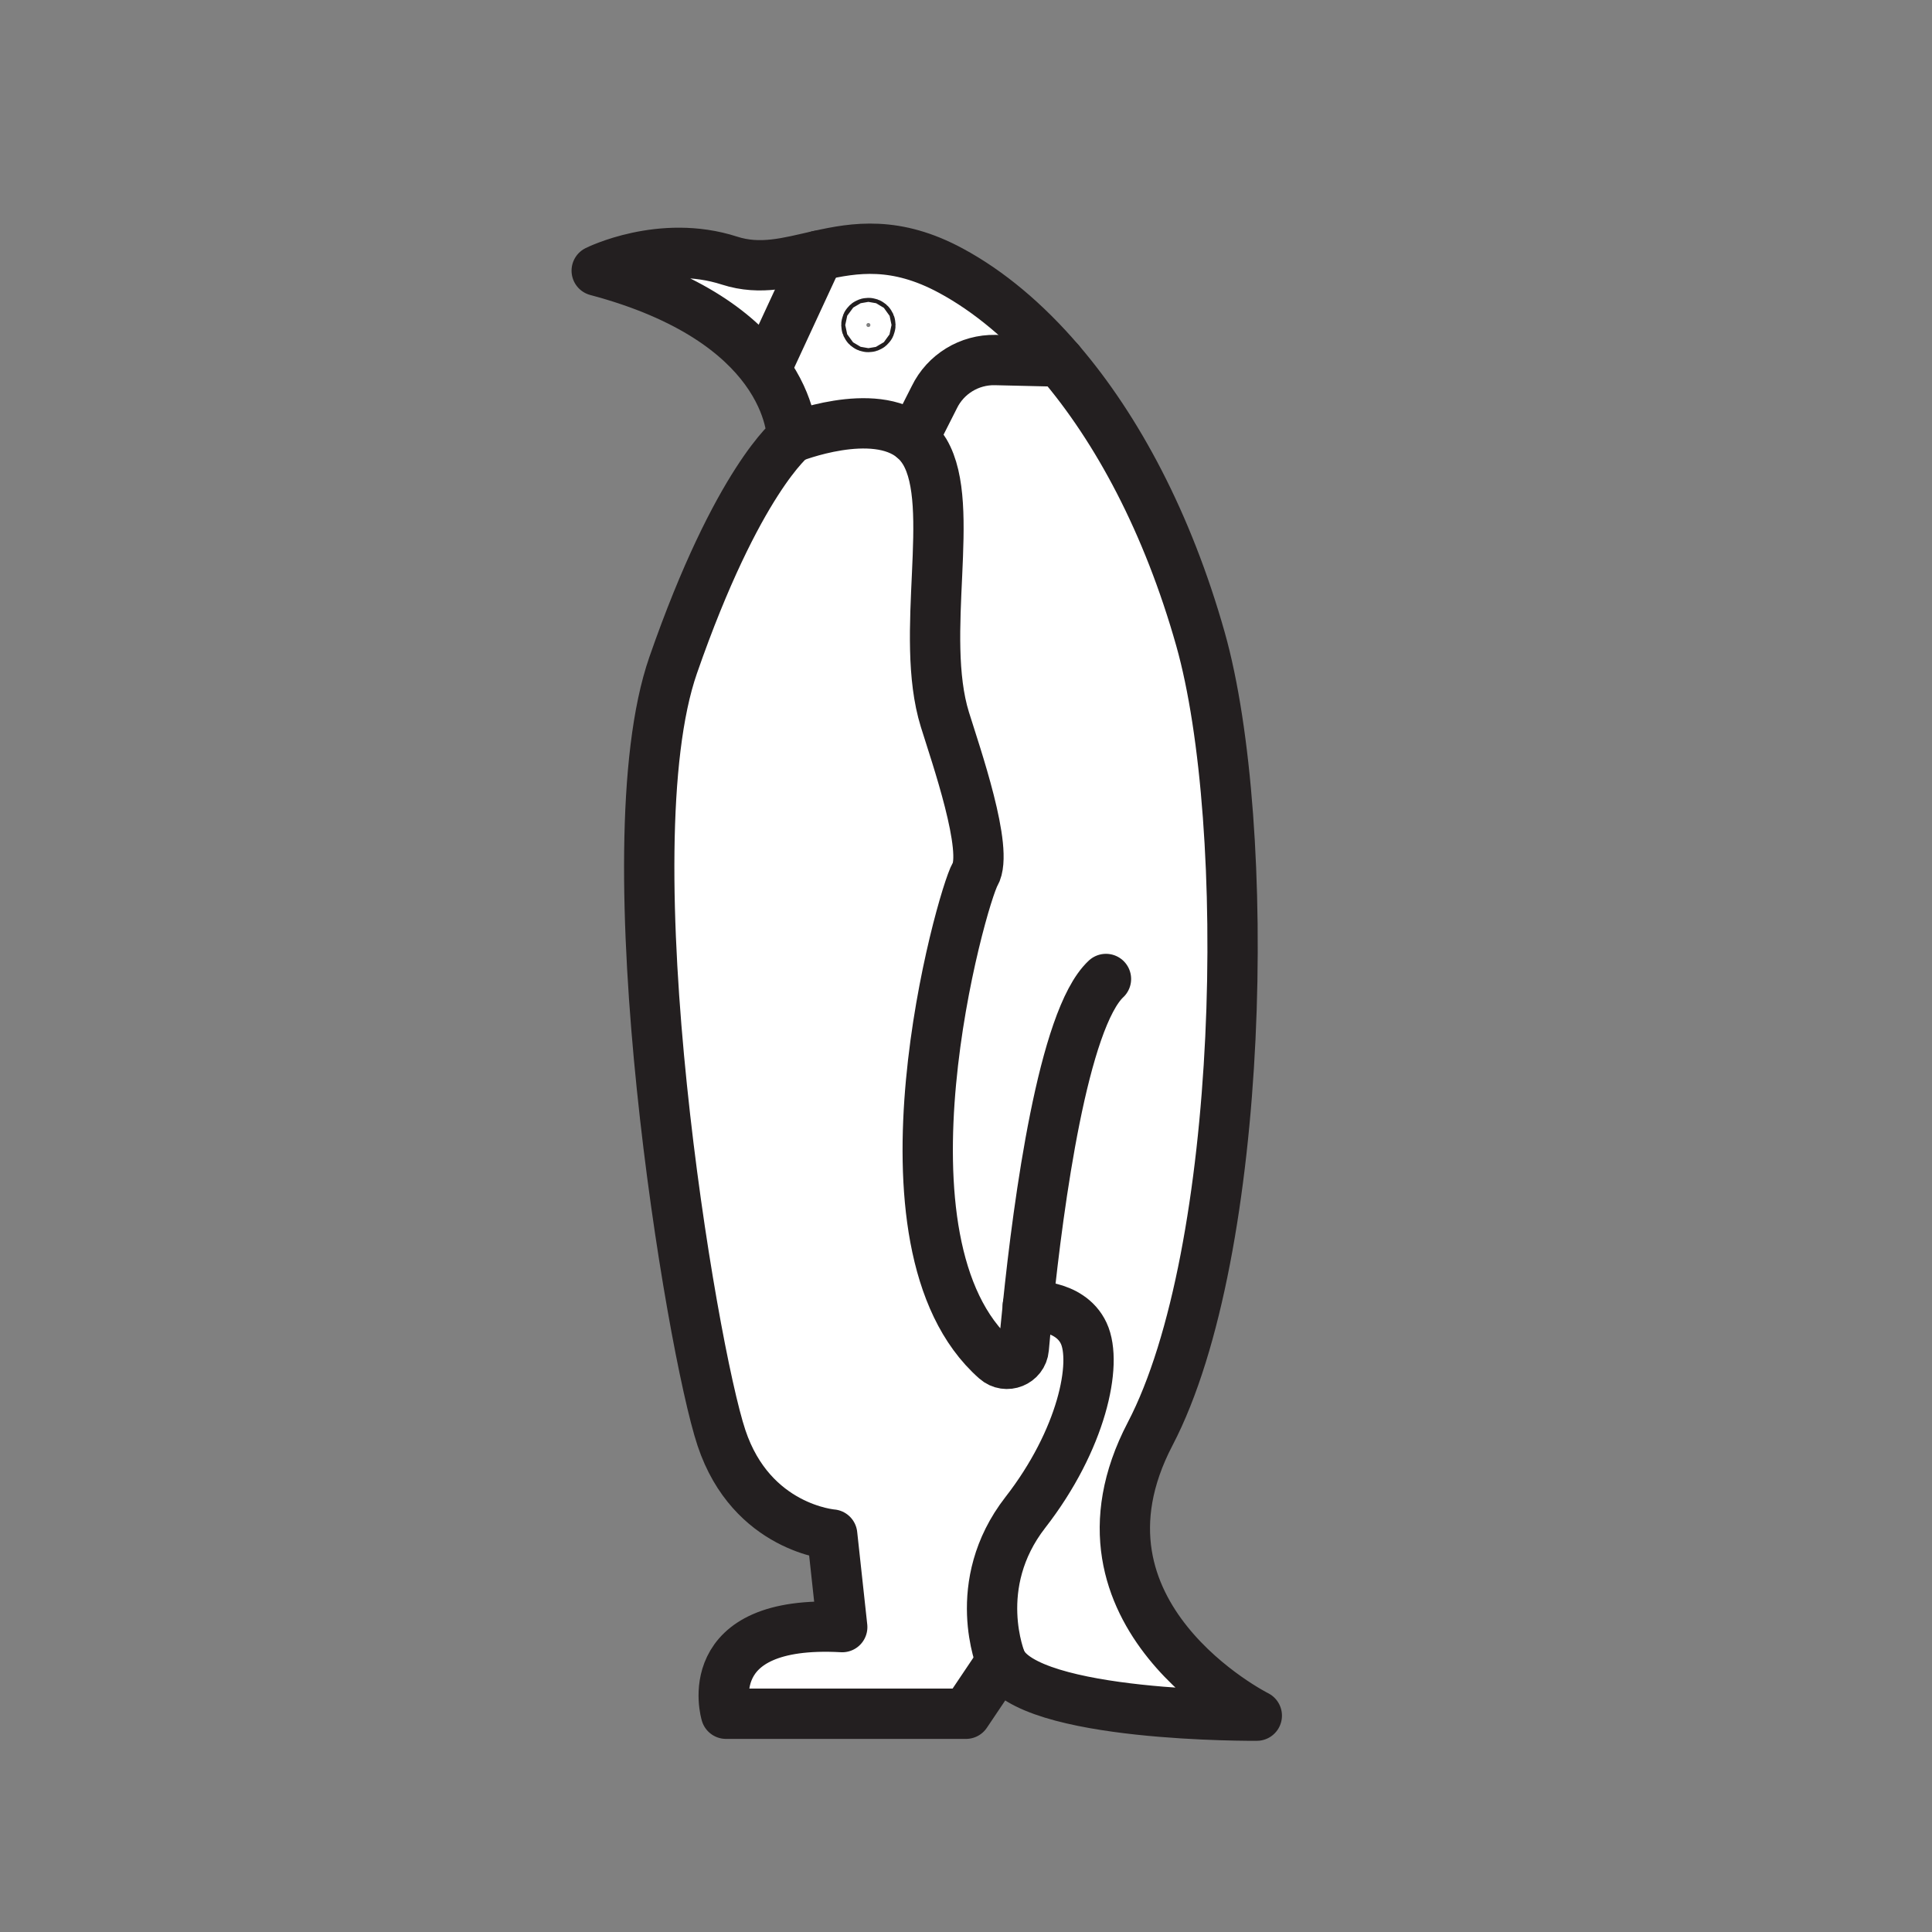 <svg xmlns="http://www.w3.org/2000/svg" viewBox="0 0 1920 1920">
    <rect x="0" y="0" width="1920" height="1920" fill="#808080" stroke="none"/>
    <style>
        .st0{fill:#fff}.st1{fill:none;stroke:#231f20;stroke-width:50;stroke-linecap:round;stroke-linejoin:round;stroke-miterlimit:10}
    </style>
    <path class="st0" d="M1077 1325c14 30-2 106-58 178s-24 148-24 148l-35 52.1H721.5S693 1609 837 1617l-10-92s-80-6-110-96-112-584-48-768 118-226 118-226 81.4-32.6 120.8.7c4.3 3.6 8 8 11.2 13.3 32 54-6 182 20 266 10.9 35.2 44 130 30 154-13.2 22.7-110.4 366.7 20.7 482.2 10.3 9.1 26.5 2.5 27.7-11.1 1-11.5 2.4-26 4.1-42.5-.1.1 41.5-2.6 55.5 27.4z" id="Layer_3"/>
    <path class="st0" d="M1021.4 1297.7c-1.7 16.5-3.1 30.9-4.1 42.5-1.2 13.6-17.4 20.2-27.7 11.1-131-115.5-33.9-459.5-20.7-482.2 14-24-19.1-118.8-30-154-26-84 12-212-20-266-3.1-5.3-6.9-9.6-11.2-13.3l20.7-40.9c11.2-23.1 34.9-37.5 60.5-37l64 1.5c57.3 66.9 107.3 160.3 139.9 275.6 52 184 44 610-50 790s106 280 106 280-228 2-254-54c0 0-32-76 24-148s72-148 58-178-55.4-27.3-55.4-27.3z" id="Layer_4"/>
    <path class="st0" d="M787 435s.5-30.8-26.5-67.7l.5-.3 52.3-112.9c36.5-8.2 76.9-14.7 131.7 14.9 37.3 20.1 74 50.6 108.1 90.4l-64-1.5c-25.7-.5-49.3 13.9-60.5 37l-20.7 40.9C868.4 402.4 787 435 787 435zm78-112c0-1.1-.9-2-2-2s-2 .9-2 2 .9 2 2 2 2-.9 2-2z" id="Layer_5"/>
    <path class="st0" d="M813.3 254.1L761 367l-.5.3c-24.9-34-73.4-73.3-167.5-98.3 0 0 64-32 132-10 30.7 9.9 58.2 1.9 88.3-4.9z" id="Layer_6"/>
    <g id="STROKES">
        <path class="st1" d="M760.5 367.3c-24.9-34-73.4-73.3-167.5-98.3 0 0 64-32 132-10 30.7 9.9 58.2 1.9 88.3-4.9 36.5-8.2 76.9-14.7 131.7 14.9 37.3 20.1 74 50.6 108.1 90.4 57.3 66.9 107.3 160.3 139.9 275.6 52 184 44 610-50 790s106 280 106 280-228 2-254-54l-35 52.1H721.5S693 1609 837 1617l-10-92s-80-6-110-96-112-584-48-768 118-226 118-226 .5-30.8-26.5-67.7z"/>
        <path class="st1" d="M787 435s81.4-32.6 120.8.7c4.3 3.6 8 8 11.2 13.3 32 54-6 182 20 266 10.9 35.2 44 130 30 154-13.2 22.7-110.4 366.7 20.7 482.2 10.3 9.1 26.5 2.5 27.7-11.1 1-11.5 2.4-26 4.1-42.5 10.6-102.9 35.1-285 77.6-324.7"/>
        <path class="st1" d="M995 1651s-32-76 24-148 72-148 58-178-55.6-27.3-55.6-27.3"/>
        <path class="st1" d="M907.8 435.7l20.7-40.9c11.2-23.1 34.9-37.5 60.5-37l64 1.5"/>
        <circle class="st1" cx="863" cy="323" r="2"/>
        <path class="st1" d="M761 367l52.3-112.9"/>
    </g>
</svg>
